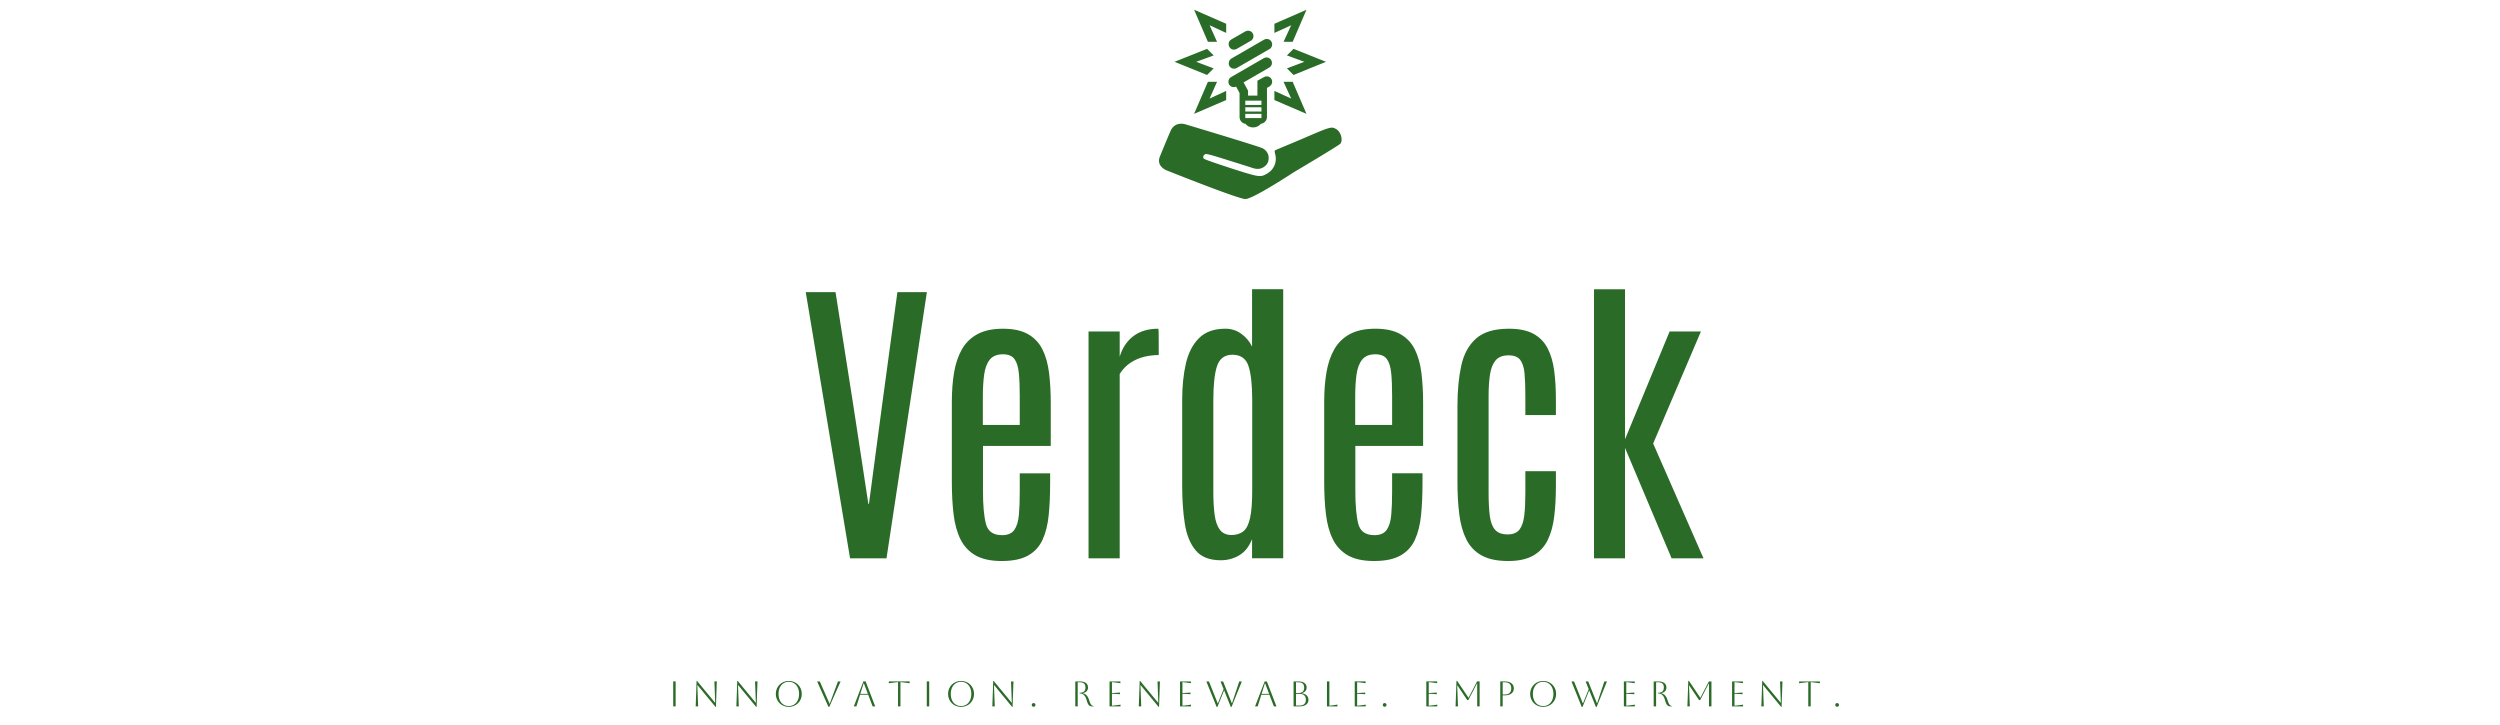 <svg xmlns="http://www.w3.org/2000/svg" xml:space="preserve" width="1500" height="435" data-id="lg_5dYoL99hJhxeDK8YC0" data-version="1" viewBox="0 0 1500 435"><g data-padding="20"><g transform="translate(10 5.902)scale(.973)"><rect width="560" height="215.83" x="80.642" y="-300.832" fill="none" rx="0" ry="0" transform="translate(400.5 471.13)"/><path fill="#2a6c27" d="M536.382 338.223h-22.47l-27.33-164.14h18.37l10.92 69.48 9.32 61.08h.37l8.12-61.08 9.42-69.48h18.18Zm71.07 1.67q-10.07 0-16.18-3.49-6.11-3.5-9.28-9.94-3.17-6.43-4.25-15.43-1.07-9-1.07-19.91v-49.43q0-9.89 1.4-18.14t4.85-14.27q3.45-6.01 9.61-9.32 6.15-3.32 15.66-3.32 9.61 0 15.49 3.36 5.87 3.36 8.9 9.47t4.06 14.55 1.03 18.51v26.39h-41.79v27.89q0 13.24 1.82 20.19t9.93 6.95q5.32 0 7.61-3.31 2.28-3.31 2.79-9.33.52-6.02.52-14.22v-11.29h18.74v5.97q0 10.91-.88 19.77-.89 8.86-3.78 15.2-2.89 6.35-8.91 9.75-6.01 3.4-16.27 3.4m-11.66-101.09v17.16h22.76v-17.81q0-8.4-.56-14.13-.56-5.74-2.71-8.68-2.14-2.93-7.09-2.93-5.5 0-8.16 3.35-2.65 3.36-3.45 9.28-.79 5.92-.79 13.76m84.39 99.42h-19.21v-139.9h19.21v15.58q2.43-8.12 8.44-12.69 6.02-4.57 15.34-4.57.19 0 .24 2.48.04 2.47.04 5.64v8.11q-4.47 0-8.95 1.07-4.48 1.08-8.39 3.64-3.92 2.57-6.72 6.95Zm62.31 1.2q-10.35 0-15.43-6.06-5.09-6.07-6.72-16.46-1.63-10.4-1.63-23.46v-52.88q0-12.5 2.28-22.43 2.29-9.93 8.12-15.71 5.83-5.79 16.27-5.79 5.5 0 9.84 3.18 4.34 3.17 6.58 7.83v-35.35h19.21v165.92h-19.21v-11.76q-2.8 6.91-7.93 9.94t-11.38 3.03m6.62-15.58q4.39 0 7.23-2.19 2.85-2.19 4.2-8.16t1.35-17.07v-56.14q0-13.62-2.29-20.61-2.28-6.99-10.02-6.99-7 .09-9.33 6.85t-2.33 21.22v56.51q0 8.12.79 14.09.8 5.97 3.22 9.23 2.43 3.26 7.18 3.26m87.95 16.05q-10.07 0-16.18-3.49-6.11-3.5-9.28-9.94-3.17-6.43-4.25-15.43-1.07-9-1.07-19.91v-49.43q0-9.89 1.4-18.14t4.85-14.27q3.45-6.01 9.61-9.32 6.15-3.32 15.66-3.32 9.61 0 15.49 3.36 5.87 3.36 8.9 9.47t4.06 14.55 1.03 18.51v26.39h-41.79v27.89q0 13.24 1.82 20.19t9.94 6.95q5.31 0 7.6-3.31 2.28-3.31 2.79-9.33.52-6.02.52-14.22v-11.29h18.74v5.97q0 10.91-.88 19.77-.89 8.86-3.78 15.2-2.89 6.35-8.91 9.75-6.01 3.4-16.27 3.4m-11.66-101.09v17.16h22.76v-17.81q0-8.4-.56-14.13-.56-5.74-2.71-8.68-2.14-2.93-7.09-2.93-5.5 0-8.16 3.35-2.65 3.36-3.45 9.28-.79 5.92-.79 13.76m94.29 101.09q-10.17 0-16.37-3.45t-9.42-9.93-4.33-15.48q-1.12-9-1.12-20v-46.82q0-13.99 2.33-24.72 2.33-10.72 9.14-16.78 6.81-6.07 20.23-6.07 9.33 0 15.07 3.08 5.73 3.08 8.76 8.86t4.11 13.8q1.07 8.03 1.07 17.82v9.7h-18.84v-12.31q0-8.02-.51-13.48-.52-5.46-2.66-8.25-2.15-2.8-7.18-2.8-5.32 0-7.93 3.03t-3.5 8.67q-.88 5.65-.88 13.39v59.5q0 8.67.74 14.41.75 5.73 3.27 8.58 2.52 2.84 7.74 2.84 5.04 0 7.32-3.03t2.94-8.77q.65-5.73.65-13.66v-13.52h18.84v9.04q0 10.36-1.03 18.84-1.02 8.49-4.05 14.64-3.03 6.16-8.91 9.52-5.88 3.35-15.48 3.35m72.09-1.67h-19.12v-165.92h19.12v92.52l27.51-66.5h19.31l-29.47 69.11 31.05 70.79h-19.68l-28.72-68.09Z"/><rect width="736.804" height="24.86" x="-7.76" y="-205.347" fill="none" rx="0" ry="0" transform="translate(400 615.54)"/><path fill="#2a6c27" d="M406.352 429.533h-1.5v-15.4h1.5Zm13.87 0h-1.5l.55-15.71h.27l11.06 13.38h.14l-.49-13.07h1.5l-.55 15.71h-.27l-11.06-13.38h-.13Zm25.08 0h-1.5l.55-15.71h.27l11.06 13.38h.14l-.49-13.07h1.5l-.55 15.71h-.27l-11.06-13.38h-.13Zm22.82-7.7q0-1.69.61-3.16.6-1.46 1.69-2.55t2.56-1.69q1.46-.61 3.15-.61 1.7 0 3.16.61 1.46.6 2.55 1.69t1.7 2.55q.6 1.47.6 3.16 0 1.7-.6 3.16-.61 1.46-1.7 2.55t-2.55 1.69q-1.46.61-3.16.61-1.69 0-3.15-.61-1.47-.6-2.56-1.69t-1.69-2.55q-.61-1.46-.61-3.16m1.68 0q0 2.25.79 3.93t2.22 2.62q1.43.93 3.32.93t3.32-.93q1.43-.94 2.23-2.63.79-1.7.79-3.92t-.79-3.9q-.8-1.69-2.23-2.63-1.43-.95-3.32-.95t-3.31.94q-1.42.93-2.22 2.61-.8 1.69-.8 3.93m30.8 8.02-7-15.71h1.65l6.01 13.69h.13l5.04-13.69h1.65l-7 15.71Zm17.22-.32h-1.6l5.91-15.4h1.37l5.92 15.4h-1.61l-2.73-7.21h-4.99Zm4.6-14.25h-.13l-2.05 6.51h4.64Zm22.56 14.25h-1.49v-14.96q-.33 0-1.37.13l-4.31.55v-1.12h12.85v1.12l-4.31-.55q-1.04-.13-1.37-.13Zm17.73 0h-1.49v-15.4h1.49Zm11.63-7.7q0-1.69.61-3.16.6-1.46 1.69-2.55t2.55-1.69q1.46-.61 3.16-.61 1.69 0 3.16.61 1.46.6 2.55 1.69t1.69 2.55q.61 1.47.61 3.16 0 1.7-.61 3.16-.6 1.46-1.69 2.55t-2.55 1.69q-1.47.61-3.16.61-1.7 0-3.16-.61-1.46-.6-2.55-1.69t-1.69-2.55q-.61-1.46-.61-3.16m1.67 0q0 2.25.79 3.93.8 1.68 2.23 2.62 1.43.93 3.32.93t3.32-.93q1.43-.94 2.22-2.63.79-1.7.79-3.92t-.79-3.9q-.79-1.69-2.22-2.63-1.43-.95-3.32-.95t-3.31.94q-1.42.93-2.22 2.61-.81 1.69-.81 3.93m27.13 7.7h-1.5l.55-15.71h.27l11.06 13.38h.13l-.48-13.07h1.5l-.55 15.71h-.27l-11.06-13.38h-.14Zm22.8-.91q0-.51.33-.83t.82-.32q.5 0 .82.32t.32.83q0 .48-.32.81t-.82.33q-.49 0-.82-.33t-.33-.81m26.85.91v-15.4h2.95q2.33 0 3.62.98t1.29 2.74q0 1.36-.81 2.27-.8.9-2.32 1.21v.13q1.45.28 2.38 1.36.92 1.08 1.38 2.66.42 1.46.83 2.26t.9 1.15q.5.36 1.18.51v.13h-.9q-.97 0-1.6-.35t-1.07-1.19q-.44-.83-.83-2.31-.64-2.26-1.7-3.21-1.05-.95-2.57-.95h-.13v-.39h.13q3.54 0 3.54-3.26 0-3.21-3.32-3.21h-1.45v14.87Zm27.9 0h-6.78v-15.4h6.71v1.08l-3.85-.51q-1.01-.13-1.36-.13v6.71q.28 0 1.36-.06l3.61-.22v1.01l-3.61-.22q-1.08-.07-1.36-.07v7.37q.39 0 1.38-.13l3.9-.51Zm12.77 0h-1.5l.55-15.71h.27l11.06 13.38h.14l-.49-13.07h1.5l-.55 15.71h-.27l-11.06-13.38h-.13Zm30.7 0h-6.78v-15.4h6.71v1.08l-3.85-.51q-1.01-.13-1.36-.13v6.71q.29 0 1.36-.06l3.61-.22v1.01l-3.61-.22q-1.07-.07-1.36-.07v7.37q.4 0 1.39-.13l3.89-.51Zm15.79.32-6.34-15.71h1.61l5.39 13.47h.13l3.52-8.72-1.92-4.75h1.61l5.37 13.42h.13l4.44-13.42h1.61l-6.34 15.71h-.48l-4.11-10.23-4.14 10.23Zm25.31-.32h-1.61l5.92-15.4h1.36l5.92 15.4h-1.61l-2.72-7.21h-5Zm4.59-14.25h-.13l-2.04 6.51h4.64Zm21.11 14.25h-3.56v-15.4h3.06q2.37 0 3.69.99t1.32 2.75q0 1.3-.77 2.21-.77.92-2.15 1.25v.13q1.89.24 2.96 1.31 1.06 1.06 1.06 2.69 0 1.92-1.47 2.99-1.47 1.08-4.14 1.08m-.48-14.87h-1.58v6.6h1.56q3.47 0 3.47-3.3t-3.45-3.3m.48 7.13h-2.06v7.21h2.06q4.03 0 4.03-3.6 0-3.61-4.03-3.61m17.02 7.74v-15.4h1.5v14.96q.41 0 1.32-.13l3.65-.55v1.12Zm23.9 0h-6.77v-15.4h6.71v1.08l-3.85-.51q-1.01-.13-1.37-.13v6.71q.29 0 1.37-.06l3.61-.22v1.01l-3.61-.22q-1.08-.07-1.37-.07v7.37q.4 0 1.39-.13l3.89-.51Zm10.53-.91q0-.51.33-.83t.81-.32q.51 0 .83.32t.32.83q0 .48-.32.81t-.83.33q-.48 0-.81-.33t-.33-.81m33.62.91h-6.78v-15.4h6.71v1.08l-3.85-.51q-1.01-.13-1.36-.13v6.71q.28 0 1.36-.06l3.61-.22v1.01l-3.61-.22q-1.08-.07-1.36-.07v7.37q.39 0 1.38-.13l3.9-.51Zm24.52-15.4h1.58v15.4h-1.5v-14.12h-.13l-5.32 10.21h-.68l-6.05-9h-.14l.49 12.91h-1.5l.55-15.71h.44l6.93 10.3h.13Zm15.8 15.4h-1.49v-15.4h2.75q2.66 0 4.13 1.13 1.48 1.14 1.48 3.16 0 2.03-1.48 3.16-1.47 1.13-4.13 1.13h-1.26Zm1.26-14.87h-1.26v7.52h1.26q4.02 0 4.02-3.76t-4.02-3.76m15.68 7.17q0-1.69.61-3.16.6-1.46 1.69-2.55t2.55-1.69q1.47-.61 3.16-.61t3.16.61q1.46.6 2.55 1.69t1.69 2.55q.61 1.47.61 3.16 0 1.7-.61 3.16-.6 1.46-1.69 2.55t-2.55 1.69q-1.47.61-3.16.61t-3.16-.61q-1.46-.6-2.55-1.69t-1.69-2.55q-.61-1.46-.61-3.16m1.67 0q0 2.25.8 3.93.79 1.68 2.22 2.62 1.43.93 3.32.93t3.32-.93q1.43-.94 2.22-2.63.8-1.7.8-3.92t-.8-3.9q-.79-1.69-2.22-2.63-1.43-.95-3.32-.95t-3.31.94q-1.42.93-2.22 2.61-.81 1.69-.81 3.93m30.13 8.02-6.33-15.71h1.6l5.39 13.47h.14l3.52-8.72-1.92-4.75h1.61l5.37 13.42h.13l4.44-13.42h1.61l-6.34 15.71h-.48l-4.12-10.23-4.13 10.23Zm32.76-.32h-6.77v-15.4h6.71v1.08l-3.85-.51q-1.02-.13-1.37-.13v6.71q.29 0 1.37-.06l3.6-.22v1.01l-3.6-.22q-1.08-.07-1.37-.07v7.37q.4 0 1.39-.13l3.89-.51Zm11.62 0v-15.4h2.95q2.33 0 3.62.98 1.28.98 1.28 2.74 0 1.36-.8 2.27-.8.9-2.32 1.21v.13q1.45.28 2.37 1.36.93 1.08 1.39 2.66.42 1.46.83 2.26.4.8.9 1.15.49.36 1.17.51v.13h-.9q-.97 0-1.59-.35-.63-.35-1.07-1.19-.44-.83-.84-2.31-.63-2.26-1.69-3.21t-2.57-.95h-.14v-.39h.14q3.54 0 3.54-3.26 0-3.21-3.32-3.21h-1.46v14.87Zm34.03-15.4h1.59v15.4h-1.5v-14.12h-.13l-5.33 10.21h-.68l-6.05-9h-.13l.48 12.91h-1.49l.55-15.71h.44l6.93 10.3h.13Zm21.09 15.4h-6.78v-15.4h6.71v1.08l-3.85-.51q-1.01-.13-1.36-.13v6.71q.28 0 1.36-.06l3.61-.22v1.01l-3.61-.22q-1.08-.07-1.36-.07v7.37q.39 0 1.38-.13l3.9-.51Zm12.77 0h-1.5l.55-15.71h.27l11.06 13.38h.14l-.49-13.07h1.5l-.55 15.71h-.27l-11.06-13.38h-.13Zm28.94 0h-1.5v-14.96q-.33 0-1.36.13l-4.31.55v-1.12h12.85v1.12l-4.32-.55q-1.03-.13-1.36-.13Zm15.14-.91q0-.51.33-.83t.81-.32q.51 0 .83.32.31.32.31.83 0 .48-.31.81-.32.33-.83.33-.48 0-.81-.33t-.33-.81M727.374 32.043l10.742-3.93-4.061-4.061-20.043 7.99 20.043 8.123 4.06-4.061Zm8.253-22.532 10.218 4.716V8.594L726.064-.052l8.515 19.78h5.633Zm0 45.195 4.585-10.35h-5.633l-8.515 19.782 19.78-8.515V49.99Zm58.426-22.663-10.742 4.06 4.06 4.062 20.044-8.122-20.043-7.991-4.061 4.06Zm-8.122 22.663-10.35-4.716v5.633l19.782 8.515-8.515-19.781h-5.633Zm0-45.195-4.716 10.218h5.633l8.515-19.781-19.781 8.646v5.633Zm-33.536 14.54 8.646-4.977c1.572-.917 2.096-2.882 1.179-4.585-.917-1.572-2.882-2.096-4.585-1.18l-8.646 4.979c-1.572.917-2.096 2.882-1.18 4.585s3.014 2.096 4.586 1.179m-4.585 10.61c.917 1.573 2.882 2.097 4.585 1.18l20.174-11.66c1.572-.916 2.096-2.881 1.179-4.584-.917-1.572-2.882-2.096-4.585-1.18l-20.174 11.66c-1.441.917-1.965 2.882-1.18 4.585m25.939 7.99c-.917-1.571-2.882-2.095-4.585-1.178l-4.061 2.227v9.17h-5.764V50.12c0-.262-.131-.524-.262-.786l-2.49-4.585 15.852-9.17c1.572-.917 2.096-2.882 1.179-4.585-.917-1.572-2.882-2.096-4.585-1.18l-20.174 11.66c-1.572.917-2.096 2.882-1.18 4.585.787 1.44 2.62 1.965 4.324 1.31l2.096 3.93v14.803c0 2.096 1.572 3.93 3.668 4.192.917 1.31 2.62 2.227 4.716 2.227 1.965 0 3.668-.917 4.716-2.227 1.965-.262 3.799-1.965 3.799-4.192V48.156l1.572-.917c1.572-1.048 2.096-3.013 1.179-4.585m-6.157 24.104h-9.956v-2.62h9.956Zm0-4.061h-9.956v-2.62h9.956Zm0-4.061h-9.956v-2.62h9.956Z"/><path fill="#2a6c27" d="M711.523 74.749c2.75-6.288 9.039-4.192 9.039-4.192s43.885 13.1 47.684 14.803c2.227 1.048 3.799 3.406 3.799 5.764 0 2.62-.786 4.192-2.751 5.633-2.096 1.44-4.192 1.703-7.074.786-1.18-.393-8.122-2.62-15.327-4.847-10.742-3.406-13.362-4.061-14.017-3.668-1.18.655-1.441 1.572-.917 2.62.262.524 6.419 2.62 16.375 5.895 17.947 5.764 18.602 5.895 22.794 3.406a10.48 10.48 0 0 0 4.978-11.79c-.524-2.227-.524-2.358.393-2.751.524-.262 8.122-3.406 16.768-7.074 17.292-7.467 17.554-7.467 20.436-5.764 3.013 1.703 4.192 6.812 2.62 8.908-.917 1.179-28.82 17.685-28.82 17.685s-25.283 16.637-29.868 16.506c-4.323 0-48.208-17.554-48.208-17.554s-6.943-2.358-4.454-8.646c2.358-5.764 4.06-9.956 6.55-15.72"/></g><path fill="transparent" stroke="transparent" d="M381.5 0h737v435h-737z"/></g></svg>